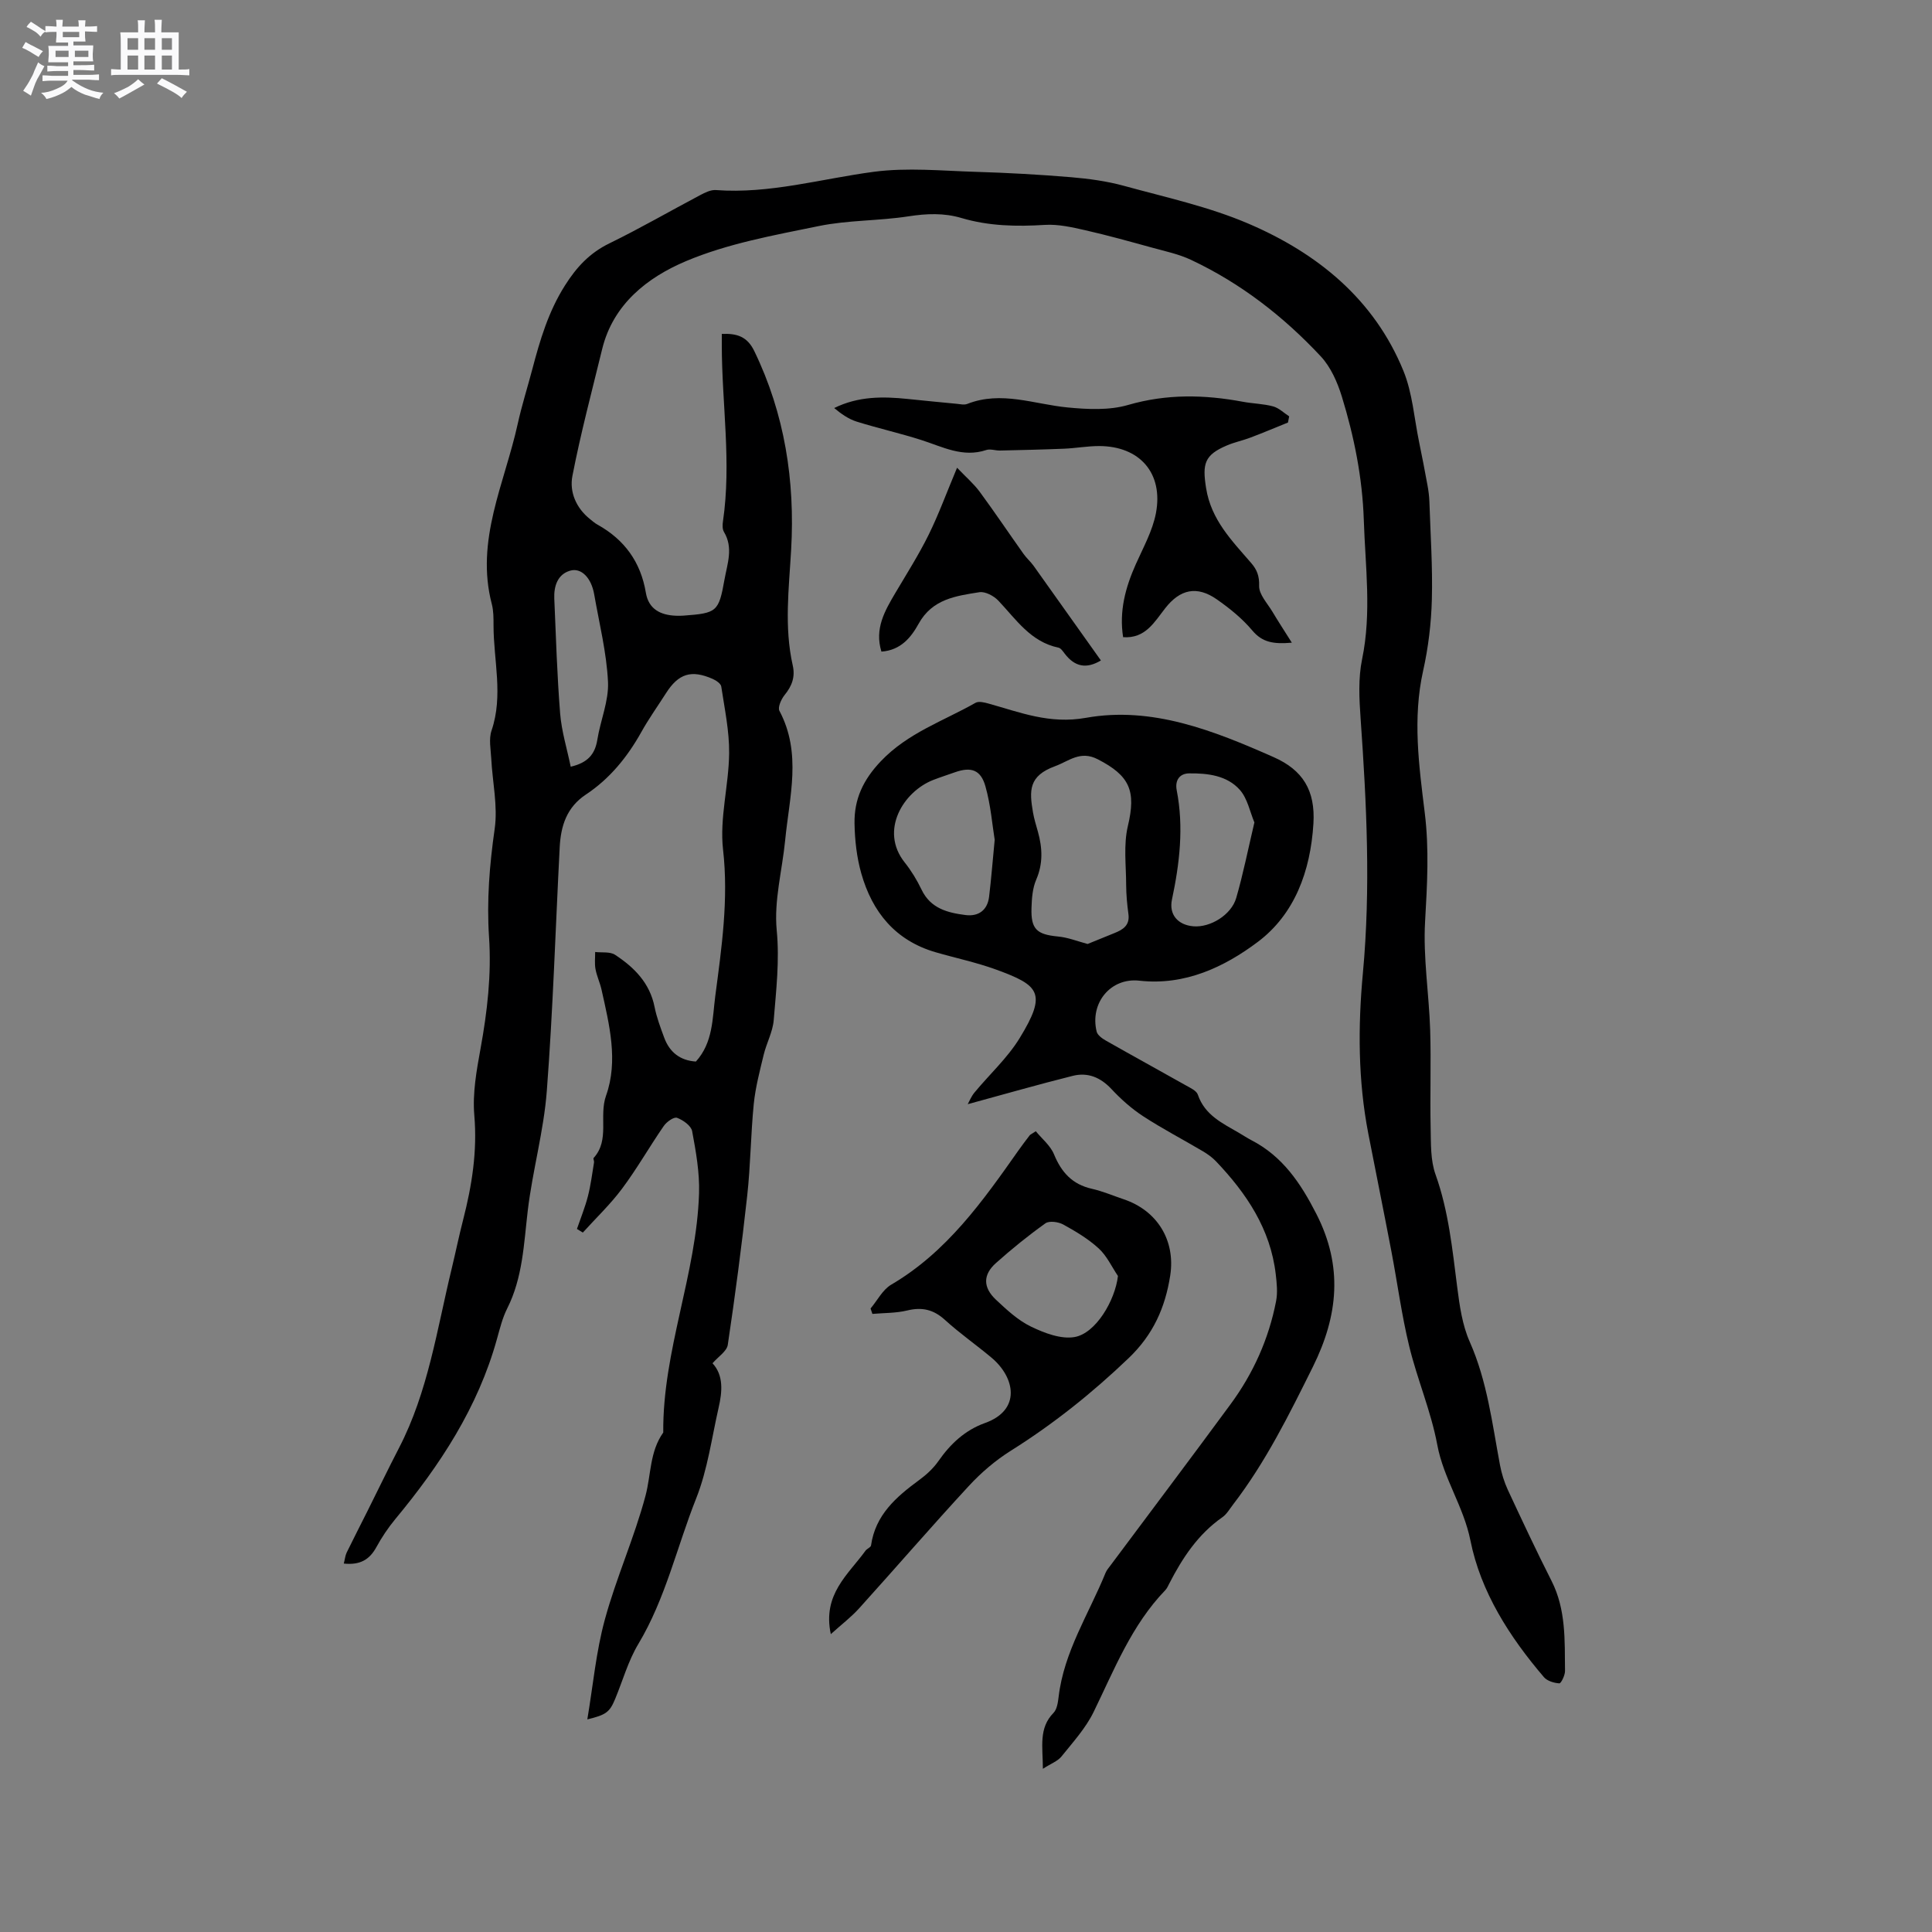 <svg enable-background="new 0 0 400 400" viewBox="0 0 400 400" xmlns="http://www.w3.org/2000/svg"><rect x="0" y="0" width="400" height="400" fill="#808080" stroke="none"/><path d="m6.8 9.5c.6.3 1.3.7 2.1 1.1-.4.4-.7.8-.9 1.2-.7-.4-1.3-.8-1.8-1.1s-1.1-.6-1.6-.8c.2-.4.5-.8.7-1.2.4.2.8.5 1.5.8zm.9 6.9c-.3.6-.5 1.1-.7 1.7s-.4 1.1-.6 1.7c-.6-.4-1.1-.7-1.6-1 .7-1 1.2-1.8 1.5-2.4.3-.5.6-1.1.8-1.7.3-.6.5-1.2.8-1.8.3.3.8.6 1.3.8-.7 1.3-1.2 2.2-1.5 2.7zm.1-11c.4.3 1 .7 1.7 1.1-.5.2-.8.6-1.1 1.1-.5-.6-1-1-1.4-1.2s-.9-.6-1.5-.8c.2-.4.5-.7.9-1.1.5.3.9.6 1.4.9zm10.5 13.1c1 .4 2 .6 3.1.7-.4.4-.7.8-.8 1.3-.9-.2-1.9-.6-3-.9-1-.4-2-.9-2.8-1.6-.5.4-1.1.9-1.9 1.3s-1.9.9-3.3 1.2c-.1-.3-.5-.8-1.1-1.3 1 0 2.1-.3 3.2-.8 1.2-.5 1.9-1 2.3-1.7h-3.2c-.4 0-1 0-2 .1v-1.2c1 0 1.7.1 2 .1h3.3v-1h-2.3c-.2 0-.9 0-2 .1v-1.2c1.2 0 1.9.1 2 .1h2.3v-.8h-4.1c0-.7.1-1.2.1-1.6 0-.5 0-1.1-.1-1.8h4.1v-.7h-2.5c0-.6.1-1.1.1-1.6v-.6h-.5c-.4 0-1 0-1.8.1v-1.3c1.2 0 1.9.1 2.1.1h.2c0-.3 0-.8-.1-1.4h1.4c0 .6-.1 1-.1 1.4h3.4c0-.4 0-.8-.1-1.3h1.5c0 .4-.1.9-.1 1.3.7 0 1.5 0 2.5-.1v1.2c-1 0-1.8-.1-2.5-.1v.6c0 .3 0 .8.1 1.5h-2.5v.8h4.1c0 .7-.1 1.3-.1 1.8s0 1 .1 1.5h-4.1v.8h1.4c.8 0 1.8 0 2.9-.1v1.2c-1 0-1.9-.1-2.8-.1h-1.5v1h3.2c.3 0 1 0 2.1-.1v1.2c-1.1 0-1.8-.1-2.1-.1h-3.4l-.1.1c1.4 1 2.4 1.5 3.4 1.9zm-4.1-6.7v-1.3h-2.7v1.3zm2.2-4.1v-1.1h-3.4v1.1zm1.9 4.1v-1.3h-2.8v1.3z" fill="#fafafb"/><path d="m37 6.7v2.3 5.4c1 0 1.8 0 2.2-.1v1.3c-.6 0-1.5-.1-2.5-.1h-11.9c-.7 0-1.3 0-1.8.1v-1.3c.5 0 1.1.1 2 .1v-5.2c0-1 0-1.8-.1-2.5h3.7c0-1.3 0-2.1-.1-2.5h1.5c0 .4-.1 1.3-.1 2.5h2.2c0-1.2 0-2.1-.1-2.6h1.5c0 .4-.1 1.3-.1 2.6zm-12.3 13.7c-.3-.4-.7-.8-1.1-1.1 1.1-.4 2.1-.9 2.9-1.3.8-.5 1.5-1 2.1-1.6.4.4.9.8 1.3 1.1-2.5 1.4-4.2 2.4-5.2 2.9zm3.9-10.1v-2.4h-2.2v2.4zm0 4.1v-2.9h-2.2v2.9zm3.5-4.1v-2.4h-2.2v2.4zm0 4.1v-2.9h-2.2v2.9zm.4 2.9 1-1.1c.6.3 1.4.7 2.5 1.3s2 1.1 2.7 1.5c-.4.4-.8.8-1.1 1.3-.8-.8-2.5-1.7-5.1-3zm3.1-7v-2.4h-2.1v2.4zm0 4.1v-2.9h-2.1v2.9z" fill="#fafafb"/><g fill="#000001"><path d="m71.18 323.72c.24-.94.3-1.67.6-2.29 1.4-2.88 2.88-5.73 4.31-8.6 2.17-4.34 4.28-8.72 6.51-13.03 6.04-11.65 7.86-24.54 10.9-37.07.82-3.39 1.52-6.82 2.39-10.2 1.82-7.1 2.95-14.18 2.31-21.63-.39-4.55.47-9.29 1.3-13.85 1.39-7.64 2.27-15.27 1.75-23.05-.5-7.5.1-14.93 1.17-22.41.67-4.7-.46-9.66-.71-14.5-.1-1.95-.54-4.09.06-5.84 2.47-7.26.41-14.52.41-21.77 0-1.48.01-3.02-.36-4.43-3.45-13.19 2.66-24.98 5.36-37.26.84-3.82 2.03-7.56 3.03-11.35 1.59-6.04 3.33-11.93 6.76-17.34 2.41-3.81 5.11-6.72 9.19-8.71 6.37-3.11 12.52-6.67 18.8-9.99 1-.53 2.18-1.12 3.24-1.05 11.17.83 21.82-2.34 32.71-3.78 6.94-.92 14.12-.2 21.19.01 6.56.2 13.13.56 19.67 1.11 3.66.31 7.37.81 10.91 1.78 8.66 2.38 17.56 4.31 25.76 7.82 14.3 6.12 26.06 15.63 32.13 30.51 1.87 4.59 2.22 9.79 3.24 14.72.61 2.96 1.19 5.94 1.73 8.91.21 1.13.36 2.28.4 3.42.22 6.75.69 13.52.51 20.26-.13 4.94-.73 9.95-1.81 14.78-2.2 9.87-.86 19.63.34 29.39.93 7.52.5 14.95.07 22.48-.43 7.45.81 14.98 1.05 22.48.21 6.75-.05 13.51.1 20.27.07 3.24-.05 6.69 1.01 9.65 2.71 7.59 3.48 15.45 4.49 23.32.49 3.84 1.05 7.86 2.6 11.34 3.62 8.18 4.64 16.9 6.26 25.52.33 1.74.87 3.49 1.61 5.1 2.95 6.33 5.91 12.66 9.07 18.89 3 5.93 2.71 12.3 2.78 18.62.01.9-.82 2.59-1.18 2.57-1.11-.07-2.52-.49-3.2-1.3-7.11-8.32-13.08-17.64-15.2-28.26-1.42-7.09-5.57-12.83-6.87-19.84-1.29-6.92-4.14-13.53-5.81-20.4-1.57-6.47-2.44-13.11-3.69-19.66-1.55-8.11-3.19-16.21-4.77-24.32-2.14-11.02-2.16-22.17-1.13-33.25 1.64-17.61.77-35.14-.47-52.71-.29-4.09-.51-8.35.31-12.31 1.99-9.64.66-19.2.35-28.82-.29-8.77-2-17.25-4.55-25.56-.91-2.95-2.29-6.09-4.35-8.3-7.71-8.26-16.58-15.15-26.87-19.99-2.55-1.2-5.39-1.79-8.14-2.55-4.58-1.26-9.16-2.54-13.79-3.59-2.73-.62-5.59-1.27-8.33-1.1-5.87.37-11.63.25-17.29-1.43-3.62-1.07-7.2-.92-10.95-.34-6.15.95-12.5.77-18.56 2.01-9.32 1.91-18.89 3.62-27.56 7.29-7.86 3.33-15.02 8.84-17.3 18.19-2.13 8.74-4.45 17.44-6.16 26.26-.64 3.3.76 6.64 3.65 8.94.5.4.98.83 1.53 1.13 5.6 3.11 8.97 7.75 10.03 14.12.57 3.39 3.03 4.62 6.2 4.75.53.02 1.06.02 1.59-.02 6.92-.51 7.3-.79 8.49-7.48.58-3.26 1.87-6.56-.11-9.85-.34-.57-.32-1.47-.21-2.18 1.79-12.18-.23-24.33-.24-36.5 0-.72 0-1.44 0-2.32 3.15-.12 5.26.53 6.73 3.56 6.31 13.03 8.44 26.87 7.63 41.1-.46 8.04-1.47 16.01.33 23.98.54 2.38-.17 4.27-1.69 6.13-.7.86-1.45 2.55-1.07 3.27 4.67 8.78 2.06 17.82 1.19 26.79-.61 6.22-2.34 12.53-1.75 18.62.61 6.35-.12 12.45-.62 18.63-.2 2.43-1.5 4.76-2.08 7.18-.81 3.36-1.7 6.73-2.05 10.15-.63 6.32-.66 12.71-1.36 19.03-1.13 10.31-2.49 20.6-4.02 30.86-.2 1.34-1.97 2.44-3.16 3.82 2.31 2.5 2.03 5.85 1.26 9.2-1.43 6.28-2.28 12.81-4.63 18.74-4 10.05-6.34 20.75-11.99 30.18-2.1 3.5-3.22 7.57-4.8 11.38-1.13 2.72-1.85 3.29-5.76 4.23 1.19-7.08 1.81-14.04 3.63-20.68 2.36-8.65 6.1-16.93 8.41-25.6 1.17-4.39.86-9.17 3.68-13.11-.15-16.91 6.89-32.76 7.41-49.54.13-4.28-.64-8.62-1.43-12.86-.21-1.12-1.88-2.3-3.13-2.76-.65-.24-2.16.84-2.75 1.7-2.95 4.27-5.52 8.81-8.62 12.96-2.42 3.25-5.4 6.08-8.13 9.1-.41-.25-.82-.5-1.22-.75.77-2.25 1.68-4.47 2.27-6.77.59-2.29.88-4.67 1.27-7.01.05-.3-.22-.77-.08-.92 3.4-3.75 1.04-8.61 2.57-12.91 2.56-7.19.68-14.67-.94-21.93-.32-1.44-.98-2.81-1.25-4.26-.21-1.15-.06-2.36-.07-3.54 1.39.17 3.07-.11 4.12.58 3.95 2.59 7.19 5.82 8.18 10.79.43 2.16 1.22 4.27 1.99 6.35 1.13 3.07 3.34 4.76 6.57 4.96 3.57-3.95 3.4-8.9 4.01-13.56 1.32-10.05 2.78-20.01 1.61-30.33-.74-6.51 1.19-13.27 1.26-19.93.05-4.6-.94-9.23-1.63-13.82-.09-.61-1.07-1.27-1.78-1.58-4.43-1.95-7.08-1.1-9.67 2.97-1.71 2.68-3.57 5.28-5.11 8.05-2.89 5.17-6.54 9.66-11.48 12.93-3.98 2.64-5.18 6.51-5.41 10.89-.87 16.83-1.39 33.69-2.67 50.48-.63 8.3-2.95 16.45-3.94 24.74-.82 6.92-1.03 13.87-4.26 20.29-.99 1.96-1.52 4.17-2.12 6.31-3.93 14.19-11.8 26.14-21.07 37.32-1.47 1.78-2.78 3.74-3.89 5.77-1.41 2.57-3.33 3.76-6.75 3.41zm46.98-164.98c3.57-.83 5.03-2.62 5.51-5.58.64-4.02 2.4-8.04 2.21-11.99-.29-6.07-1.81-12.09-2.86-18.12-.58-3.36-2.65-5.6-5.01-4.89-2.59.77-3.36 3.23-3.25 5.79.34 7.93.58 15.86 1.21 23.77.3 3.7 1.43 7.33 2.19 11.02z"/><path d="m215.92 366.21c-.02-4.58-.91-8.41 2.2-11.58.72-.74.91-2.14 1.05-3.27 1.09-9.39 6.27-17.22 9.72-25.71.23-.57.67-1.07 1.05-1.58 8.29-11.12 16.64-22.19 24.85-33.36 4.7-6.39 7.9-13.52 9.41-21.32.35-1.79.14-3.73-.07-5.57-1.09-9.37-6.05-16.74-12.36-23.37-.79-.83-1.76-1.52-2.74-2.1-4.1-2.43-8.34-4.63-12.33-7.23-2.41-1.57-4.63-3.55-6.6-5.66-2.27-2.42-4.9-3.49-7.99-2.72-7.23 1.81-14.4 3.87-21.75 5.87.3-.53.71-1.59 1.41-2.43 3.1-3.75 6.8-7.12 9.32-11.22 5.75-9.38 4.09-10.96-4.89-14.23-4.06-1.48-8.33-2.37-12.5-3.58-8.32-2.42-13.11-8.31-15.38-16.32-.94-3.31-1.34-6.87-1.4-10.33-.09-5.01 1.76-9.03 5.47-12.92 5.59-5.86 12.92-8.29 19.58-12.07.67-.38 1.84-.08 2.71.16 6.57 1.83 12.62 4.29 20.14 2.95 13.69-2.45 26.47 2.65 38.88 8.14 6.02 2.66 8.65 6.87 8.23 13.76-.61 9.89-3.91 18.79-11.54 24.51-6.86 5.15-15.05 9.07-24.49 8.01-5.95-.67-10.3 4.62-8.85 10.54.18.74 1.14 1.43 1.9 1.86 5.52 3.14 11.1 6.19 16.63 9.31.9.51 2.15 1.07 2.42 1.89 1.45 4.27 5.15 5.94 8.6 7.96.82.48 1.62 1.01 2.46 1.45 6.49 3.34 10.23 8.92 13.48 15.28 5.54 10.84 4.54 21.04-.72 31.65-4.91 9.88-9.77 19.72-16.52 28.51-.71.92-1.32 2.01-2.24 2.65-5.02 3.51-8.25 8.41-10.98 13.73-.24.47-.46.98-.82 1.36-6.98 7.23-10.55 16.43-14.85 25.24-1.64 3.35-4.28 6.25-6.65 9.2-.79.97-2.17 1.46-3.84 2.54zm9.26-170.77c1.81-.73 3.68-1.5 5.56-2.26 1.77-.71 3.2-1.6 2.89-3.92-.27-1.99-.46-4.01-.47-6.02-.01-4.08-.57-8.32.35-12.2 1.73-7.28.44-10.42-6.25-13.85-3.62-1.86-5.94.39-8.81 1.44-5.53 2.02-5.35 5.08-4.58 9.57.23 1.35.65 2.67 1.02 4 .93 3.35 1.09 6.57-.35 9.92-.77 1.77-.92 3.9-.98 5.88-.14 4.39 1.11 5.47 5.45 5.89 2.07.18 4.09 1 6.17 1.55zm-19.24-21.57c-.5-3.04-.81-7.17-1.92-11.08-.97-3.45-3-4.07-6.31-2.9-1.49.53-3 1.01-4.47 1.58-6.19 2.4-11.19 10.47-5.94 17.08 1.37 1.72 2.55 3.66 3.5 5.64 1.86 3.91 5.41 4.79 9.1 5.26 2.65.34 4.54-.97 4.88-3.78.43-3.55.71-7.13 1.16-11.8zm53.77-3.59c-.92-2.18-1.42-4.93-3-6.73-2.66-3.01-6.69-3.48-10.53-3.43-1.91.03-2.97 1.38-2.55 3.52 1.48 7.61.6 15.12-.99 22.61-.66 3.11 1.24 5.26 4.43 5.53 3.48.3 7.86-2.34 8.88-5.88 1.43-4.94 2.43-10 3.76-15.62z"/><path d="m172.01 338.33c-1.77-8.25 3.62-12.34 7.18-17.27.31-.43 1.09-.69 1.15-1.1.89-6.3 5.19-10.03 9.93-13.51 1.51-1.1 2.96-2.43 4.02-3.95 2.49-3.57 5.51-6.4 9.64-7.88 7.57-2.71 6.21-9.46 1.35-13.53-3.17-2.66-6.58-5.03-9.63-7.81-2.37-2.16-4.75-2.71-7.82-1.96-2.32.56-4.8.5-7.21.71-.13-.37-.26-.75-.38-1.12 1.41-1.67 2.5-3.89 4.27-4.93 11.53-6.76 18.97-17.31 26.41-27.88.73-1.04 1.51-2.05 2.28-3.06.12-.15.34-.23 1.25-.83 1.25 1.54 3.03 2.96 3.78 4.8 1.53 3.72 3.79 6.2 7.81 7.11 2.26.51 4.42 1.44 6.62 2.18 6.92 2.33 10.75 8.5 9.62 15.79-1.03 6.6-3.5 12.22-8.62 17.11-7.55 7.22-15.57 13.63-24.4 19.17-3.18 2-6.15 4.54-8.7 7.31-7.68 8.31-15.08 16.89-22.67 25.29-1.65 1.83-3.64 3.34-5.88 5.36zm59.45-74.15c-1.3-1.93-2.31-4.18-3.99-5.71-2.16-1.98-4.76-3.53-7.34-4.95-1.01-.55-2.88-.81-3.68-.25-3.57 2.55-6.99 5.32-10.26 8.24-2.7 2.41-2.69 5.04 0 7.57 2.23 2.09 4.57 4.28 7.27 5.58 2.76 1.33 6.19 2.65 9.02 2.16 4.39-.76 8.39-7.57 8.98-12.64z"/><path d="m232.53 131.92c-.85-5.39.48-10.3 2.63-15.11 1.54-3.46 3.46-6.9 4.16-10.55 1.58-8.3-3.36-13.9-11.76-13.91-2.43 0-4.85.45-7.28.55-4.41.18-8.82.28-13.24.38-.95.02-2-.39-2.84-.11-4.88 1.63-9.06-.67-13.45-2.07-4.42-1.41-8.96-2.43-13.39-3.81-1.68-.53-3.2-1.6-4.65-2.81 5.03-2.47 10.1-2.41 15.22-1.88 3.37.35 6.74.68 10.12 1 .73.07 1.57.28 2.2.03 7.07-2.78 13.87.07 20.8.73 4.14.4 8.61.62 12.52-.52 7.97-2.31 15.78-2.15 23.75-.66 2.08.39 4.24.41 6.27.96 1.2.33 2.22 1.35 3.32 2.06-.08.43-.17.85-.25 1.28-2.6 1.05-5.18 2.14-7.8 3.13-1.58.6-3.26.94-4.81 1.6-4.72 1.99-5.14 3.82-4.34 8.85 1.04 6.57 5.33 10.87 9.32 15.49 1.22 1.41 1.72 2.71 1.66 4.76-.05 1.75 1.7 3.58 2.74 5.32 1.19 2 2.47 3.95 4.03 6.43-3.8.33-6.11-.06-8.18-2.52-2.08-2.48-4.7-4.6-7.37-6.46-4.11-2.86-7.58-2.09-10.65 1.83-2.25 2.85-4.1 6.34-8.73 6.01z"/><path d="m227.93 136.74c-2.97 1.78-5.38 1.35-7.48-1.39-.37-.48-.8-1.15-1.3-1.26-5.78-1.2-8.78-5.86-12.46-9.74-.93-.98-2.72-1.93-3.92-1.74-4.84.77-9.75 1.4-12.58 6.53-1.52 2.75-3.64 5.48-7.7 5.77-1.47-4.76.71-8.46 2.91-12.19 2.35-3.97 4.83-7.88 6.87-12.01 2.05-4.15 3.64-8.53 5.88-13.87 1.9 1.99 3.48 3.34 4.69 4.98 3.11 4.23 6.04 8.59 9.08 12.87.61.86 1.43 1.57 2.05 2.42 4.61 6.48 9.21 12.97 13.96 19.63z"/></g></svg>